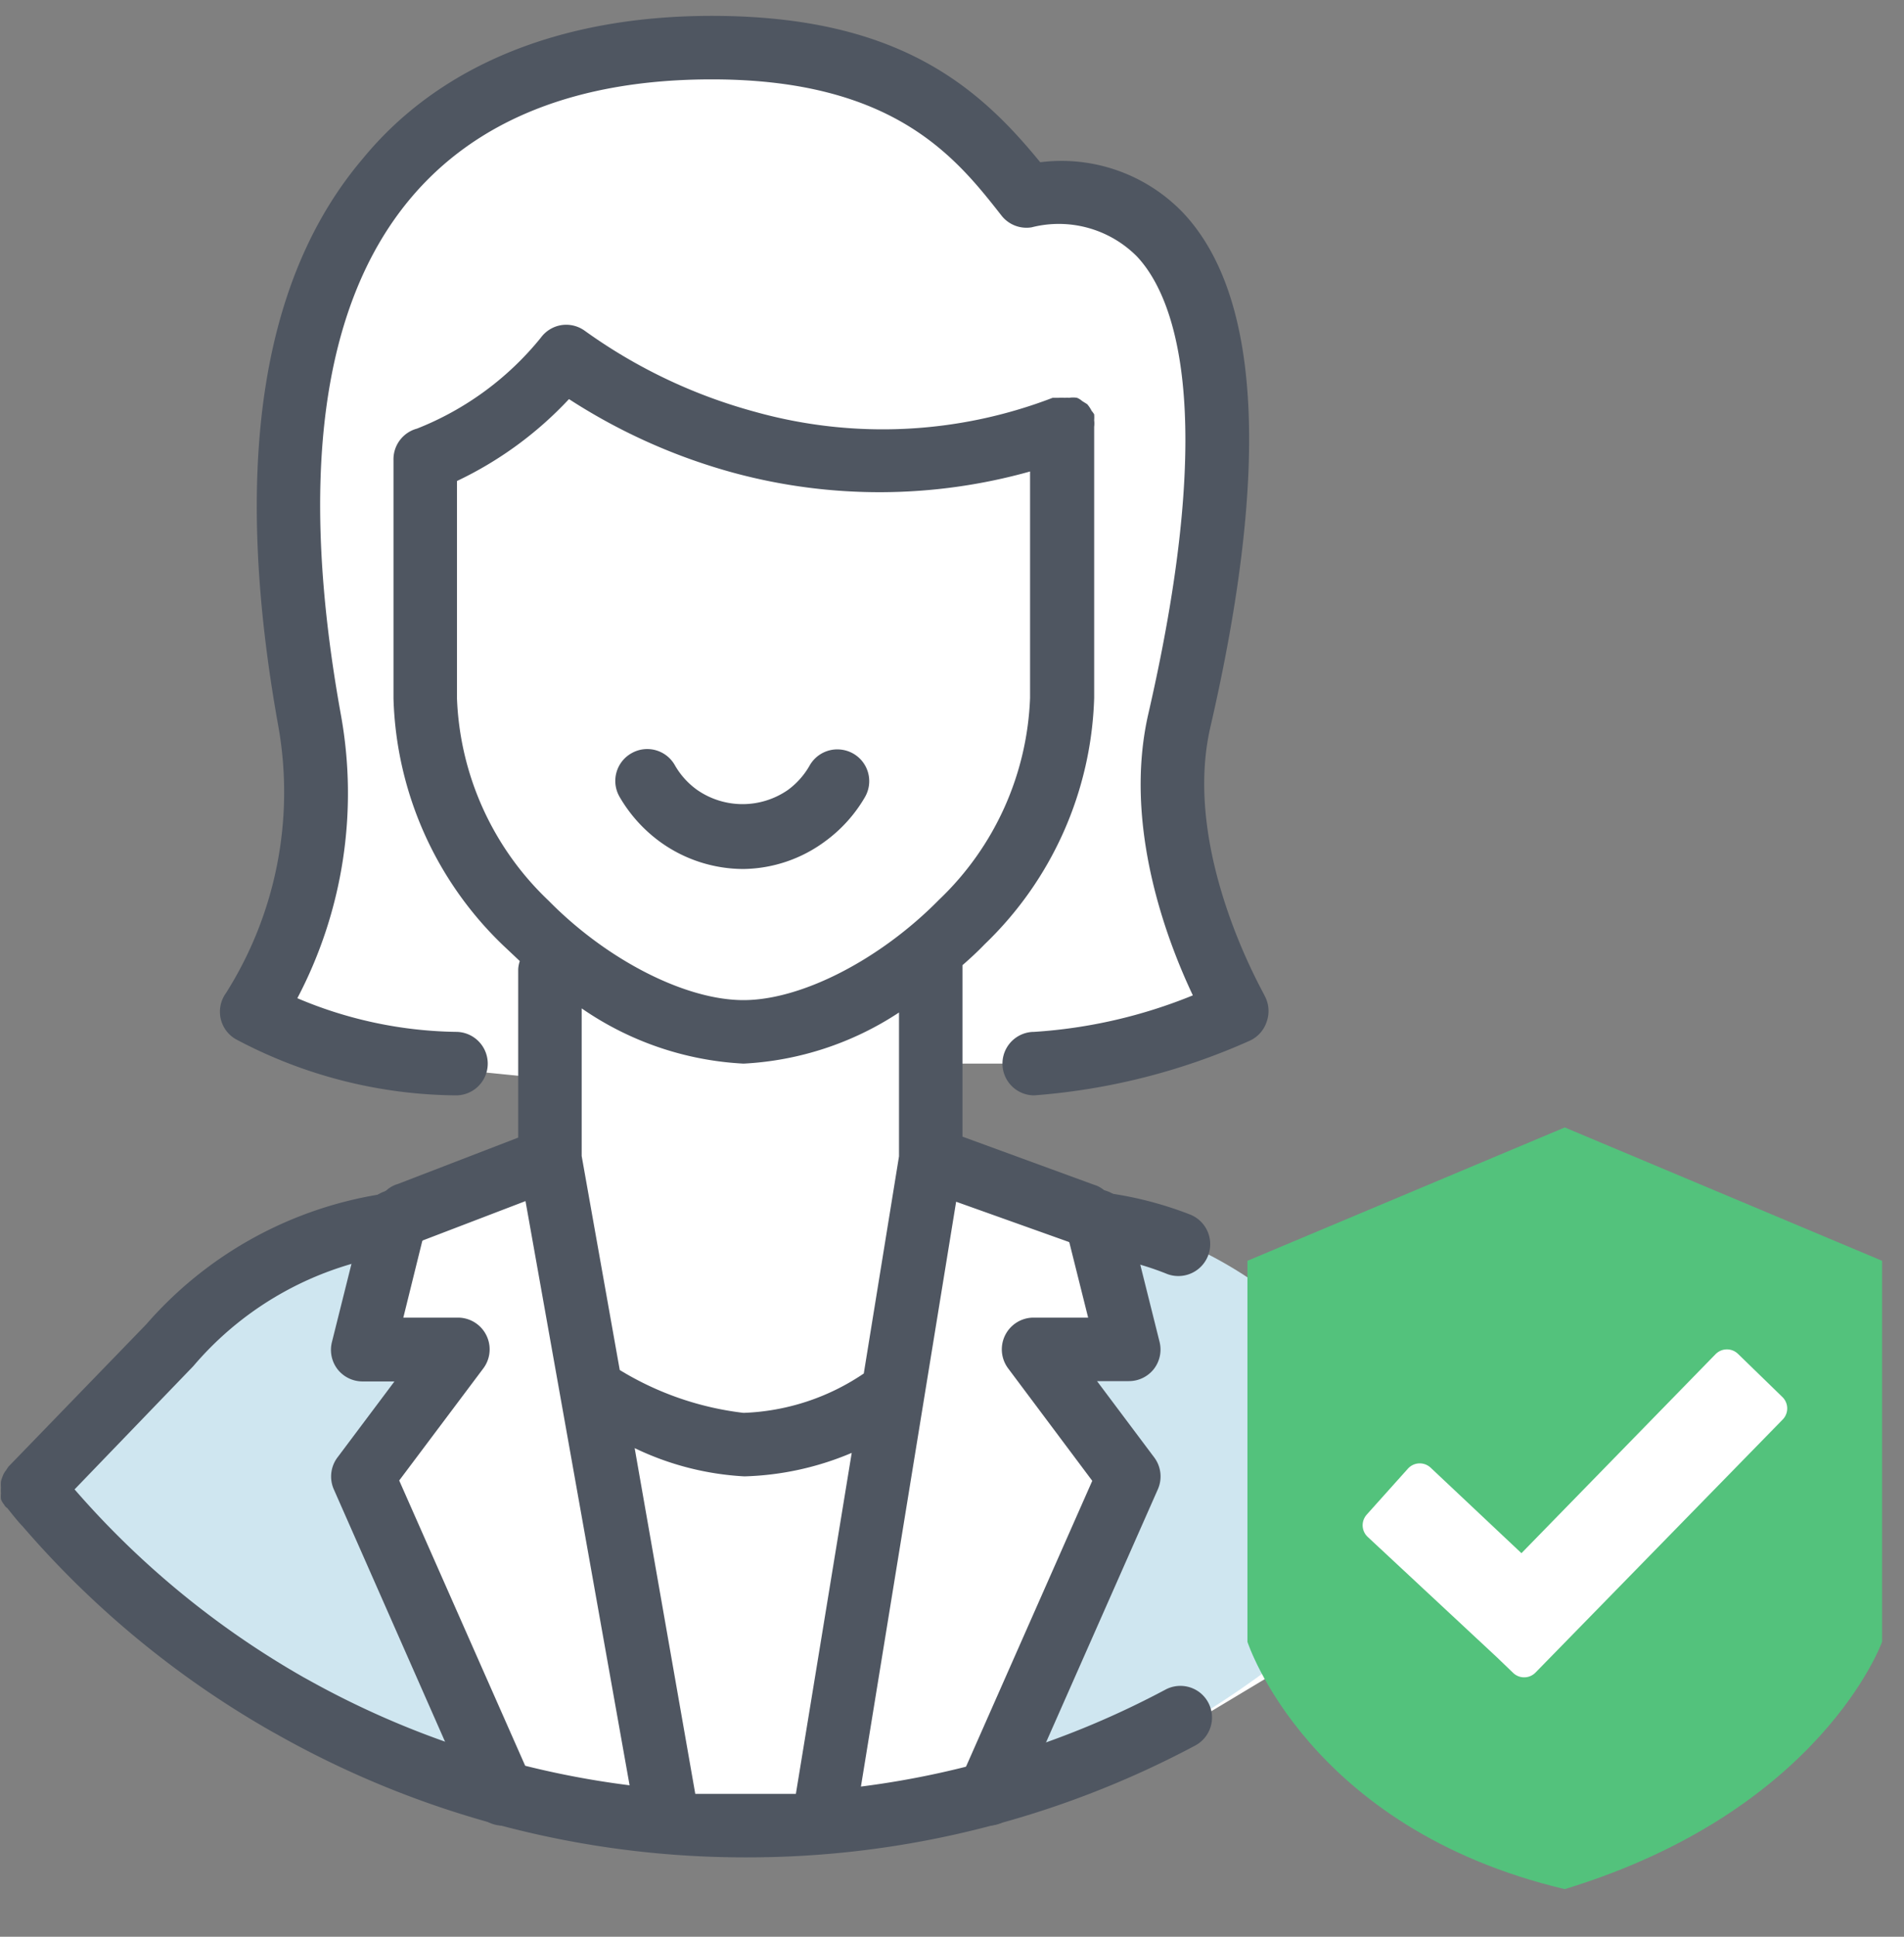 <svg xmlns="http://www.w3.org/2000/svg" fill="none" viewBox="0 0 60 61">
  <rect x="0" y="0" width="60" height="61" fill="#808080" stroke="none"/>
  <g clip-path="url(#lr8qjpf4Oa)">
    <path d="M12.5 33.5l5 .5v2.5l-8 3-4.5 3L2 47l6.5 6.5 6.5 3 9.5 1 6.5-1 7-2.5 5-3 2.5-4-3.5-4.5-6.5-4-5.5-2v-3h3l5.5-2-1-4.5.5-6 .5-6.5L38 9l-2.5-3H33l-2-1.5-4-3h-6L15.5 3l-4 4.5-2 6V20l.5 6.5-2 5 4.5 2z" fill="#fff"/>
    <path d="M1.43 47.5s7 8 14 9l-4-10 2-4h-2l1.4-4.27a13.059 13.059 0 00-8.54 5.27l-2.86 4z" fill="#CFE6F0"/>
    <path d="M15.84 57.5a1 1 0 01-.91-.59l-4.41-10a1 1 0 01.11-1l1.8-2.4h-1a1 1 0 01-.79-.38 1 1 0 01-.18-.86l1-4a1 1 0 011.21-.77 1 1 0 01.73 1.21l-.69 2.79h1.72a1 1 0 01.8 1.6l-2.65 3.53 4.18 9.46a.998.998 0 01-.51 1.32 1 1 0 01-.41.09z" fill="#4F5661"/>
    <path d="M45.57 47.5s-7 8-14 9l4-10-2-4h2l-1.4-4.27a13.058 13.058 0 018.54 5.27l2.86 4z" fill="#CFE6F0"/>
    <path d="M31.16 57.5a.998.998 0 01-.92-1.4l4.18-9.46-2.65-3.54a1 1 0 01.8-1.6h1.72l-.69-2.76a.999.999 0 011.494-1.124 1.001 1.001 0 01.446.644l1 4a1 1 0 01-.18.86 1 1 0 01-.79.38h-1l1.8 2.4a1 1 0 01.12 1l-4.42 10a1 1 0 01-.91.6z" fill="#4F5661"/>
    <path d="M36.72 53.22a27.823 27.823 0 01-9.59 3.05l3-18.42 3.56 1.27.25.2c.15.127.335.204.53.22.797.09 1.577.289 2.32.59a1.004 1.004 0 00.73-1.87 11.505 11.505 0 00-2.52-.67l-.19-.09a.918.918 0 00-.35-.19l-4.13-1.51v-5.4c.24-.21.48-.43.7-.66a11.21 11.21 0 003.45-7.76v-8.54a.788.788 0 000-.2 1.282 1.282 0 000-.19.757.757 0 00-.08-.11.996.996 0 00-.14-.21l-.16-.1a.537.537 0 00-.16-.1.739.739 0 00-.25 0 .496.496 0 00-.13 0 1.533 1.533 0 00-.21 0h-.18a14.94 14.94 0 01-9.38.44 16.622 16.622 0 01-5.36-2.55 1 1 0 00-.74-.18 1 1 0 00-.65.4 9.51 9.51 0 01-3.9 2.86 1 1 0 00-.74 1V22a11.21 11.21 0 003.46 7.78l.52.49c-.027.08-.044.165-.05.25v5.31l-3.79 1.46a.92.92 0 00-.35.19l-.17.13a12.38 12.38 0 00-7.41 4.1L.27 46.19a1.247 1.247 0 00-.08.12.589.589 0 00-.1.17 1.265 1.265 0 00-.06.18 1.08 1.08 0 000 .19 1.1 1.1 0 000 .18 1.06 1.06 0 000 .19c.024.062.058.12.1.17a.27.27 0 00.1.11l.12.15c.13.16.25.31.36.42a29.842 29.842 0 007.88 6.48l.11.06a30.001 30.001 0 0014.73 3.89h.14a30 30 0 0014.09-3.52 1 1 0 00.172-1.654.999.999 0 00-1.112-.106zm-8.39-16.8l-1.11 6.84a7.2 7.2 0 01-3.79 1.24 9.632 9.632 0 01-3.9-1.35l-1.2-6.74v-4.65a9.851 9.851 0 005.1 1.74 9.81 9.81 0 004.9-1.61v4.53zM14.4 21.98v-6.83a11.66 11.66 0 003.53-2.58 18.444 18.444 0 005.22 2.33 17.59 17.59 0 009.31-.05v7.13a9.25 9.25 0 01-2.87 6.36c-1.85 1.88-4.33 3.16-6.16 3.16s-4.3-1.26-6.14-3.13a9.26 9.26 0 01-2.89-6.39zM9.57 52.83a27.731 27.731 0 01-7.22-5.92l3.74-3.88a10.29 10.29 0 016.44-3.53.93.93 0 00.53-.22l.26-.21 3.24-1.24 3.28 18.4a27.911 27.911 0 01-10.16-3.34l-.11-.06zm15.51 3.67h-3.17L20 45.61a9.072 9.072 0 003.46.89 9.3 9.3 0 003.38-.74L25.08 56.5z" fill="#4F5661"/>
    <path d="M20.85 26.55a4.49 4.49 0 002.58.82A4.42 4.42 0 0026 26.5c.513-.374.942-.85 1.26-1.4a1 1 0 00-.74-1.488 1.001 1.001 0 00-1 .488 2.459 2.459 0 01-.69.78 2.51 2.51 0 01-2.86 0 2.44 2.44 0 01-.71-.79.999.999 0 00-1.37-.36 1 1 0 00-.37 1.36 4.611 4.611 0 001.33 1.46z" fill="#4F5661"/>
    <path d="M39.85 31.36c0-.05-2.62-4.49-1.71-8.45 1.88-8.15 1.59-13.6-.85-16.2a5.31 5.31 0 00-4.51-1.6C30.82 2.71 28.28.5 22.43.5c-4.77 0-8.59 1.56-11 4.5-3.24 3.81-4.11 9.82-2.66 17.87a11.84 11.84 0 01-1.65 8.41 1 1 0 000 1.171 1 1 0 00.31.279 15 15 0 006.94 1.77 1 1 0 000-2 13.24 13.24 0 01-5-1.06 13.86 13.86 0 001.37-8.94c-1.34-7.42-.61-12.88 2.17-16.22C15 3.77 18.21 2.5 22.43 2.5c5.76 0 7.71 2.48 9.13 4.29a1 1 0 00.95.37 3.47 3.47 0 013.32.92c1.1 1.17 2.61 4.6.36 14.39-.81 3.51.58 7.15 1.4 8.88a15.91 15.91 0 01-5 1.15 1 1 0 000 2 20.4 20.4 0 006.79-1.72 1 1 0 00.54-.61 1.001 1.001 0 00-.07-.81z" fill="#4F5661"/>
    <path d="M49.31 59.5c8.1-2.47 10-7.79 10-7.79v-12l-10-4.2-10 4.2v12s1.89 5.87 10 7.79z" fill="#53C27C"/>
    <path d="M55.82 44.36L54.42 43l-6.46 6.62-3.22-3.03-1.3 1.45 4.07 3.79.52.5 7.79-7.97z" fill="#fff" stroke="#fff" stroke-linejoin="round"/>
  </g>
  <defs>
    <clipPath id="lr8qjpf4Oa">
      <path fill="#fff" transform="translate(0 .5)" d="M0 0h60v60H0z"/>
    </clipPath>
  </defs>
</svg>
